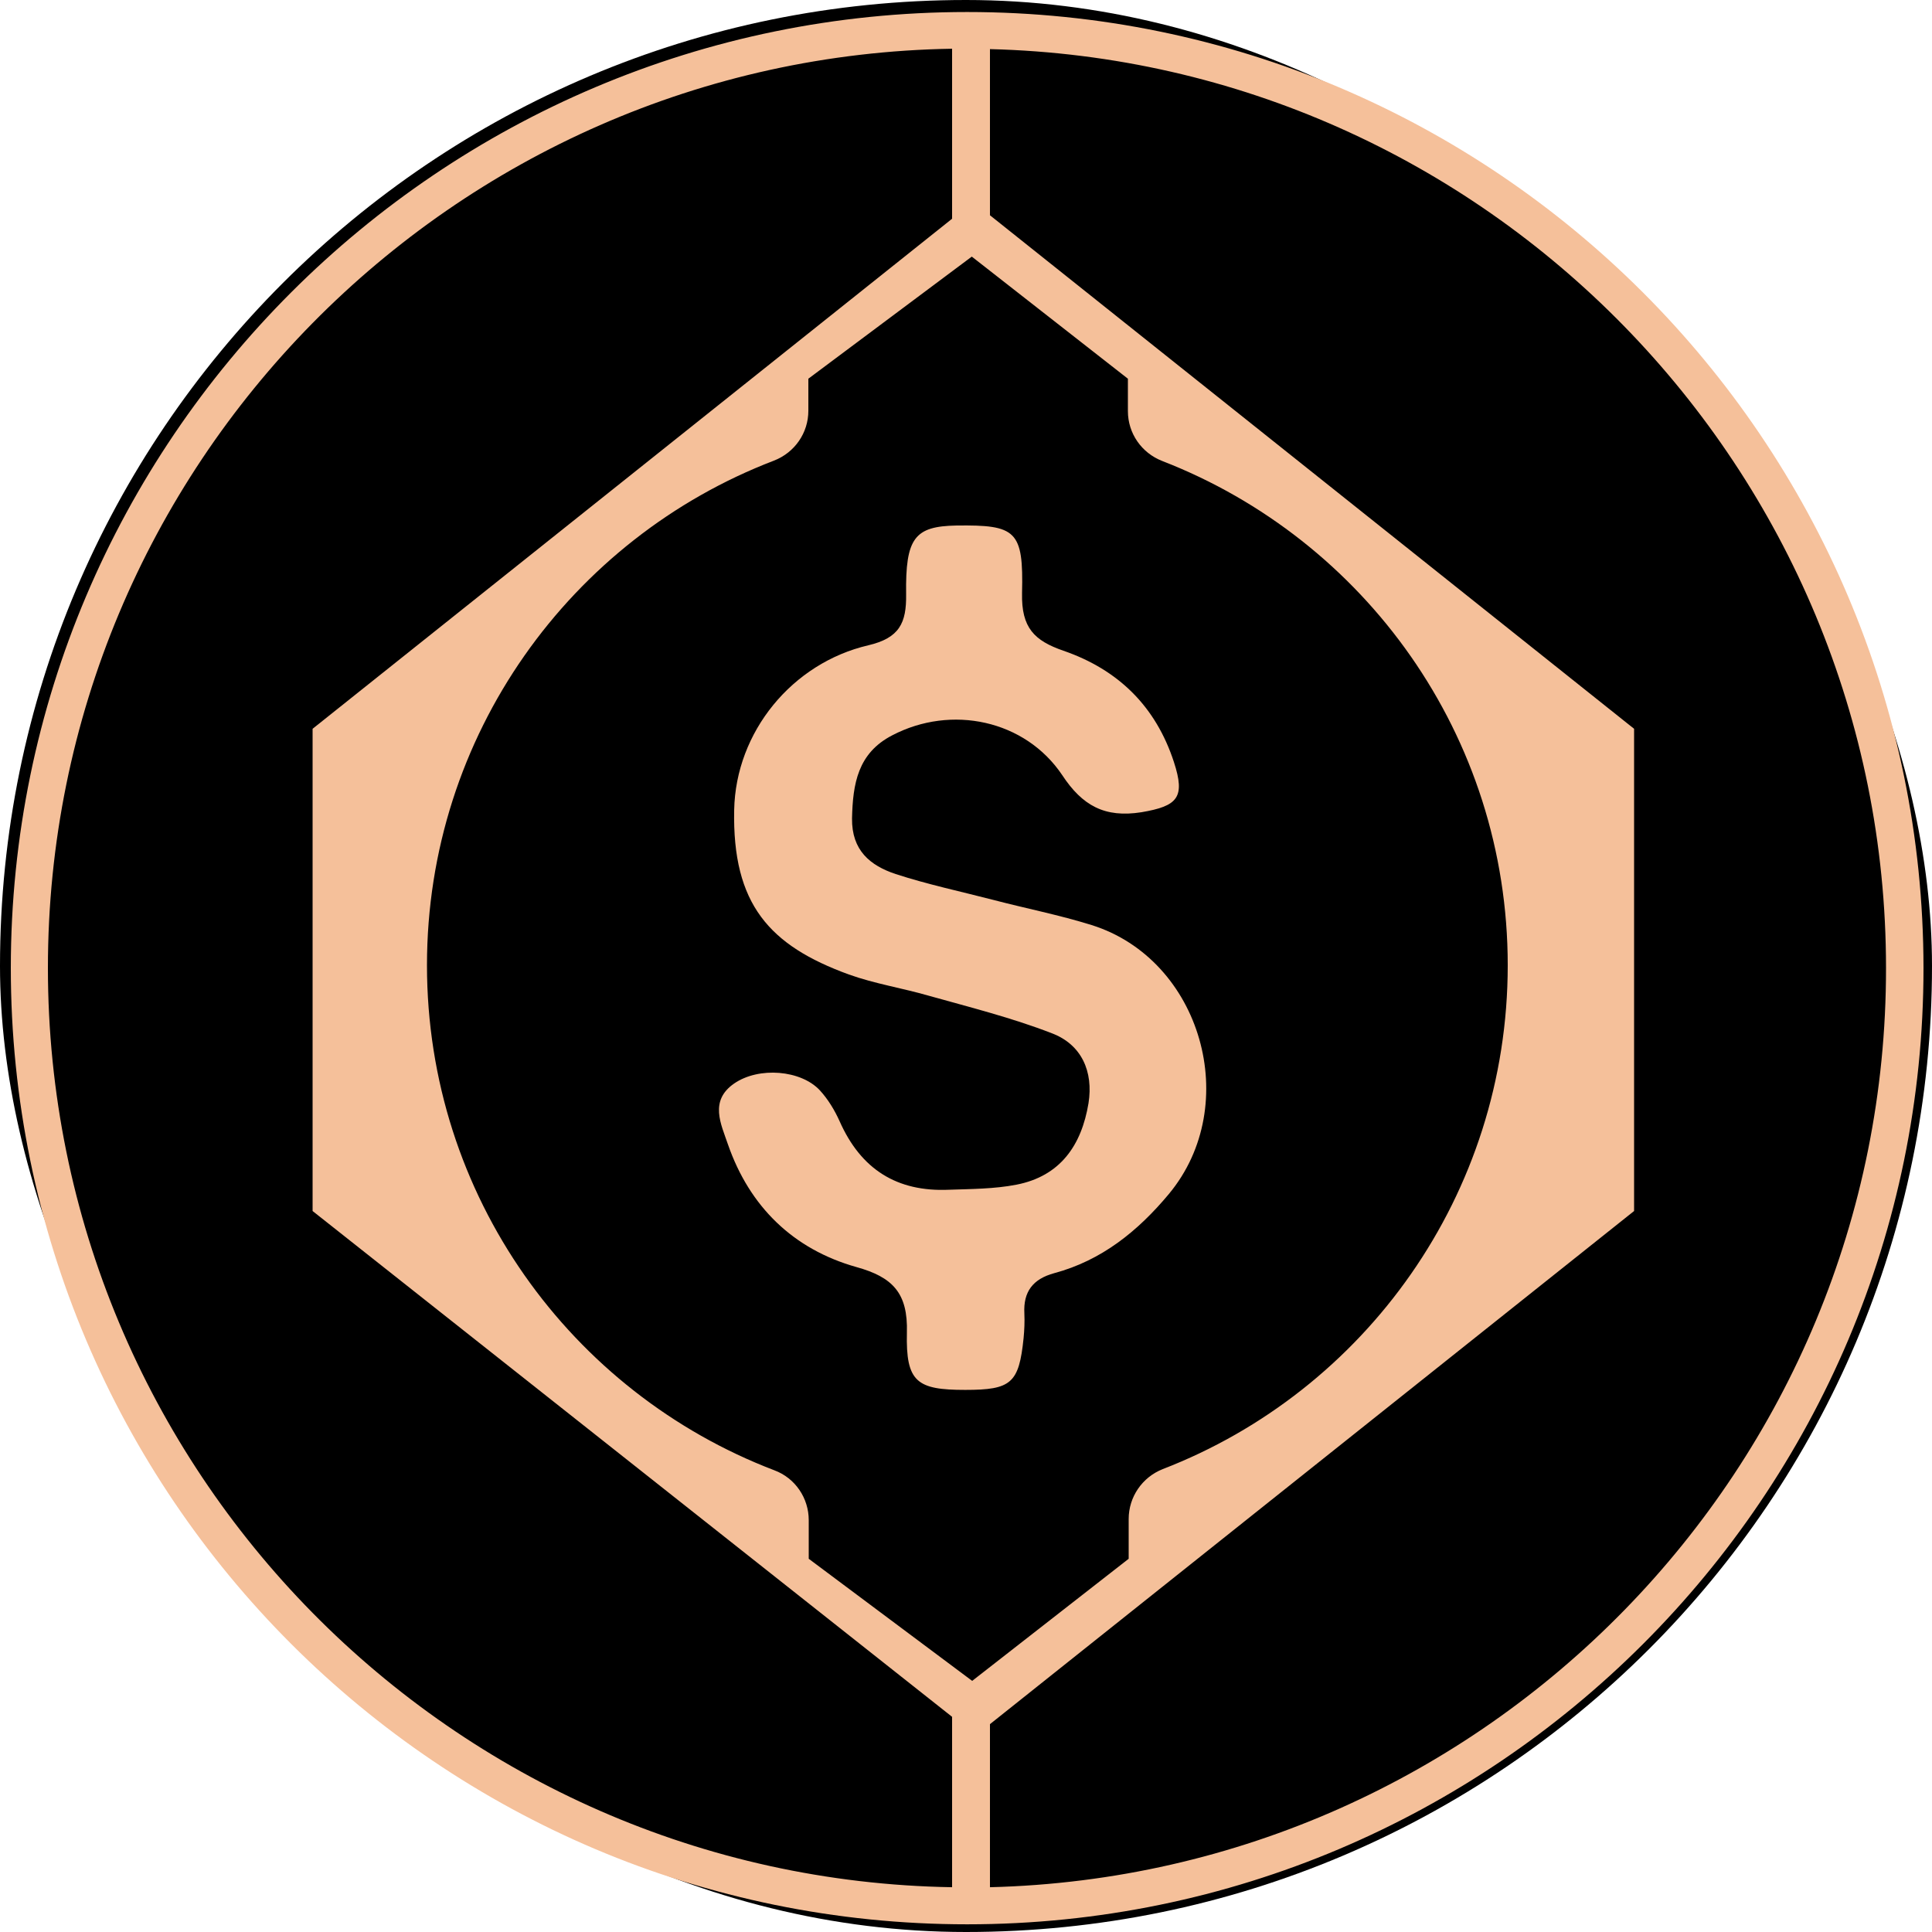 <svg width="250" height="250" viewBox="0 0 250 250" fill="none" xmlns="http://www.w3.org/2000/svg">
<rect width="250" height="250" rx="125" fill="black"/>
<path d="M125.15 1.555C56.9 1.555 1.4 57.055 1.4 125.255C1.4 193.505 56.9 249.005 125.15 249.005C193.4 249.005 248.9 193.505 248.9 125.255C248.85 57.055 193.35 1.555 125.15 1.555ZM150.4 59.655C176.55 69.805 195.1 95.155 195.1 124.905C195.1 154.605 176.6 180.005 150.45 190.105C147.8 191.155 146.05 193.705 146.05 196.555V201.705L125.8 217.505L104.65 201.705V196.705C104.65 193.855 102.9 191.255 100.2 190.255C73.9 180.205 55.25 154.755 55.25 124.905C55.25 95.105 73.9 69.655 100.15 59.605C102.85 58.555 104.6 56.005 104.6 53.155V49.005L125.75 33.205L145.95 49.005V53.205C145.95 56.055 147.7 58.605 150.4 59.655ZM6.2 125.255C6.2 60.305 58.5 7.355 123.2 6.305V28.305L40.45 94.305V156.705L123.2 222.155V244.205C58.5 243.155 6.2 190.205 6.2 125.255ZM128.1 244.205V223.105L211.45 156.705V94.305L128.1 27.855V6.355C192.3 7.955 244.05 60.705 244.05 125.255C244.1 189.855 192.35 242.605 128.1 244.205Z" fill="#F5C09A"/>
<path d="M132.252 76.752C132.452 68.652 131.502 67.902 123.752 68.002C118.352 68.102 117.152 69.602 117.252 76.902C117.302 80.602 116.402 82.552 112.352 83.502C102.502 85.802 95.202 94.702 95.002 104.802C94.752 117.002 99.552 122.352 109.852 126.102C113.202 127.302 116.752 127.852 120.202 128.852C125.552 130.352 130.952 131.702 136.102 133.702C139.952 135.152 141.502 138.652 140.852 142.752C139.952 148.202 137.202 152.202 131.502 153.302C128.652 153.852 125.702 153.852 122.802 153.952C116.052 154.252 111.402 151.302 108.652 145.102C108.002 143.652 107.152 142.252 106.102 141.102C103.652 138.452 98.202 138.002 95.002 140.202C91.752 142.452 93.302 145.452 94.202 148.102C97.002 156.152 102.652 161.652 110.802 163.952C115.502 165.252 117.502 167.302 117.352 172.452C117.202 178.852 118.652 179.852 124.902 179.852C130.852 179.852 131.852 179.002 132.452 173.152C132.552 172.102 132.602 171.052 132.552 169.952C132.402 167.152 133.652 165.502 136.402 164.752C142.552 163.102 147.252 159.302 151.252 154.502C160.852 142.952 155.452 124.152 141.252 119.702C137.102 118.402 132.752 117.552 128.552 116.452C124.302 115.352 120.052 114.452 115.902 113.102C112.602 112.002 110.202 110.052 110.252 105.902C110.352 101.402 111.002 97.452 115.452 95.152C123.102 91.152 132.652 93.152 137.452 100.302C140.052 104.252 142.952 105.852 147.702 105.102C152.402 104.302 153.402 103.202 151.902 98.602C149.552 91.402 144.702 86.652 137.602 84.202C133.852 82.902 132.152 81.252 132.252 76.752Z" fill="#F5C09A"/>
</svg>
